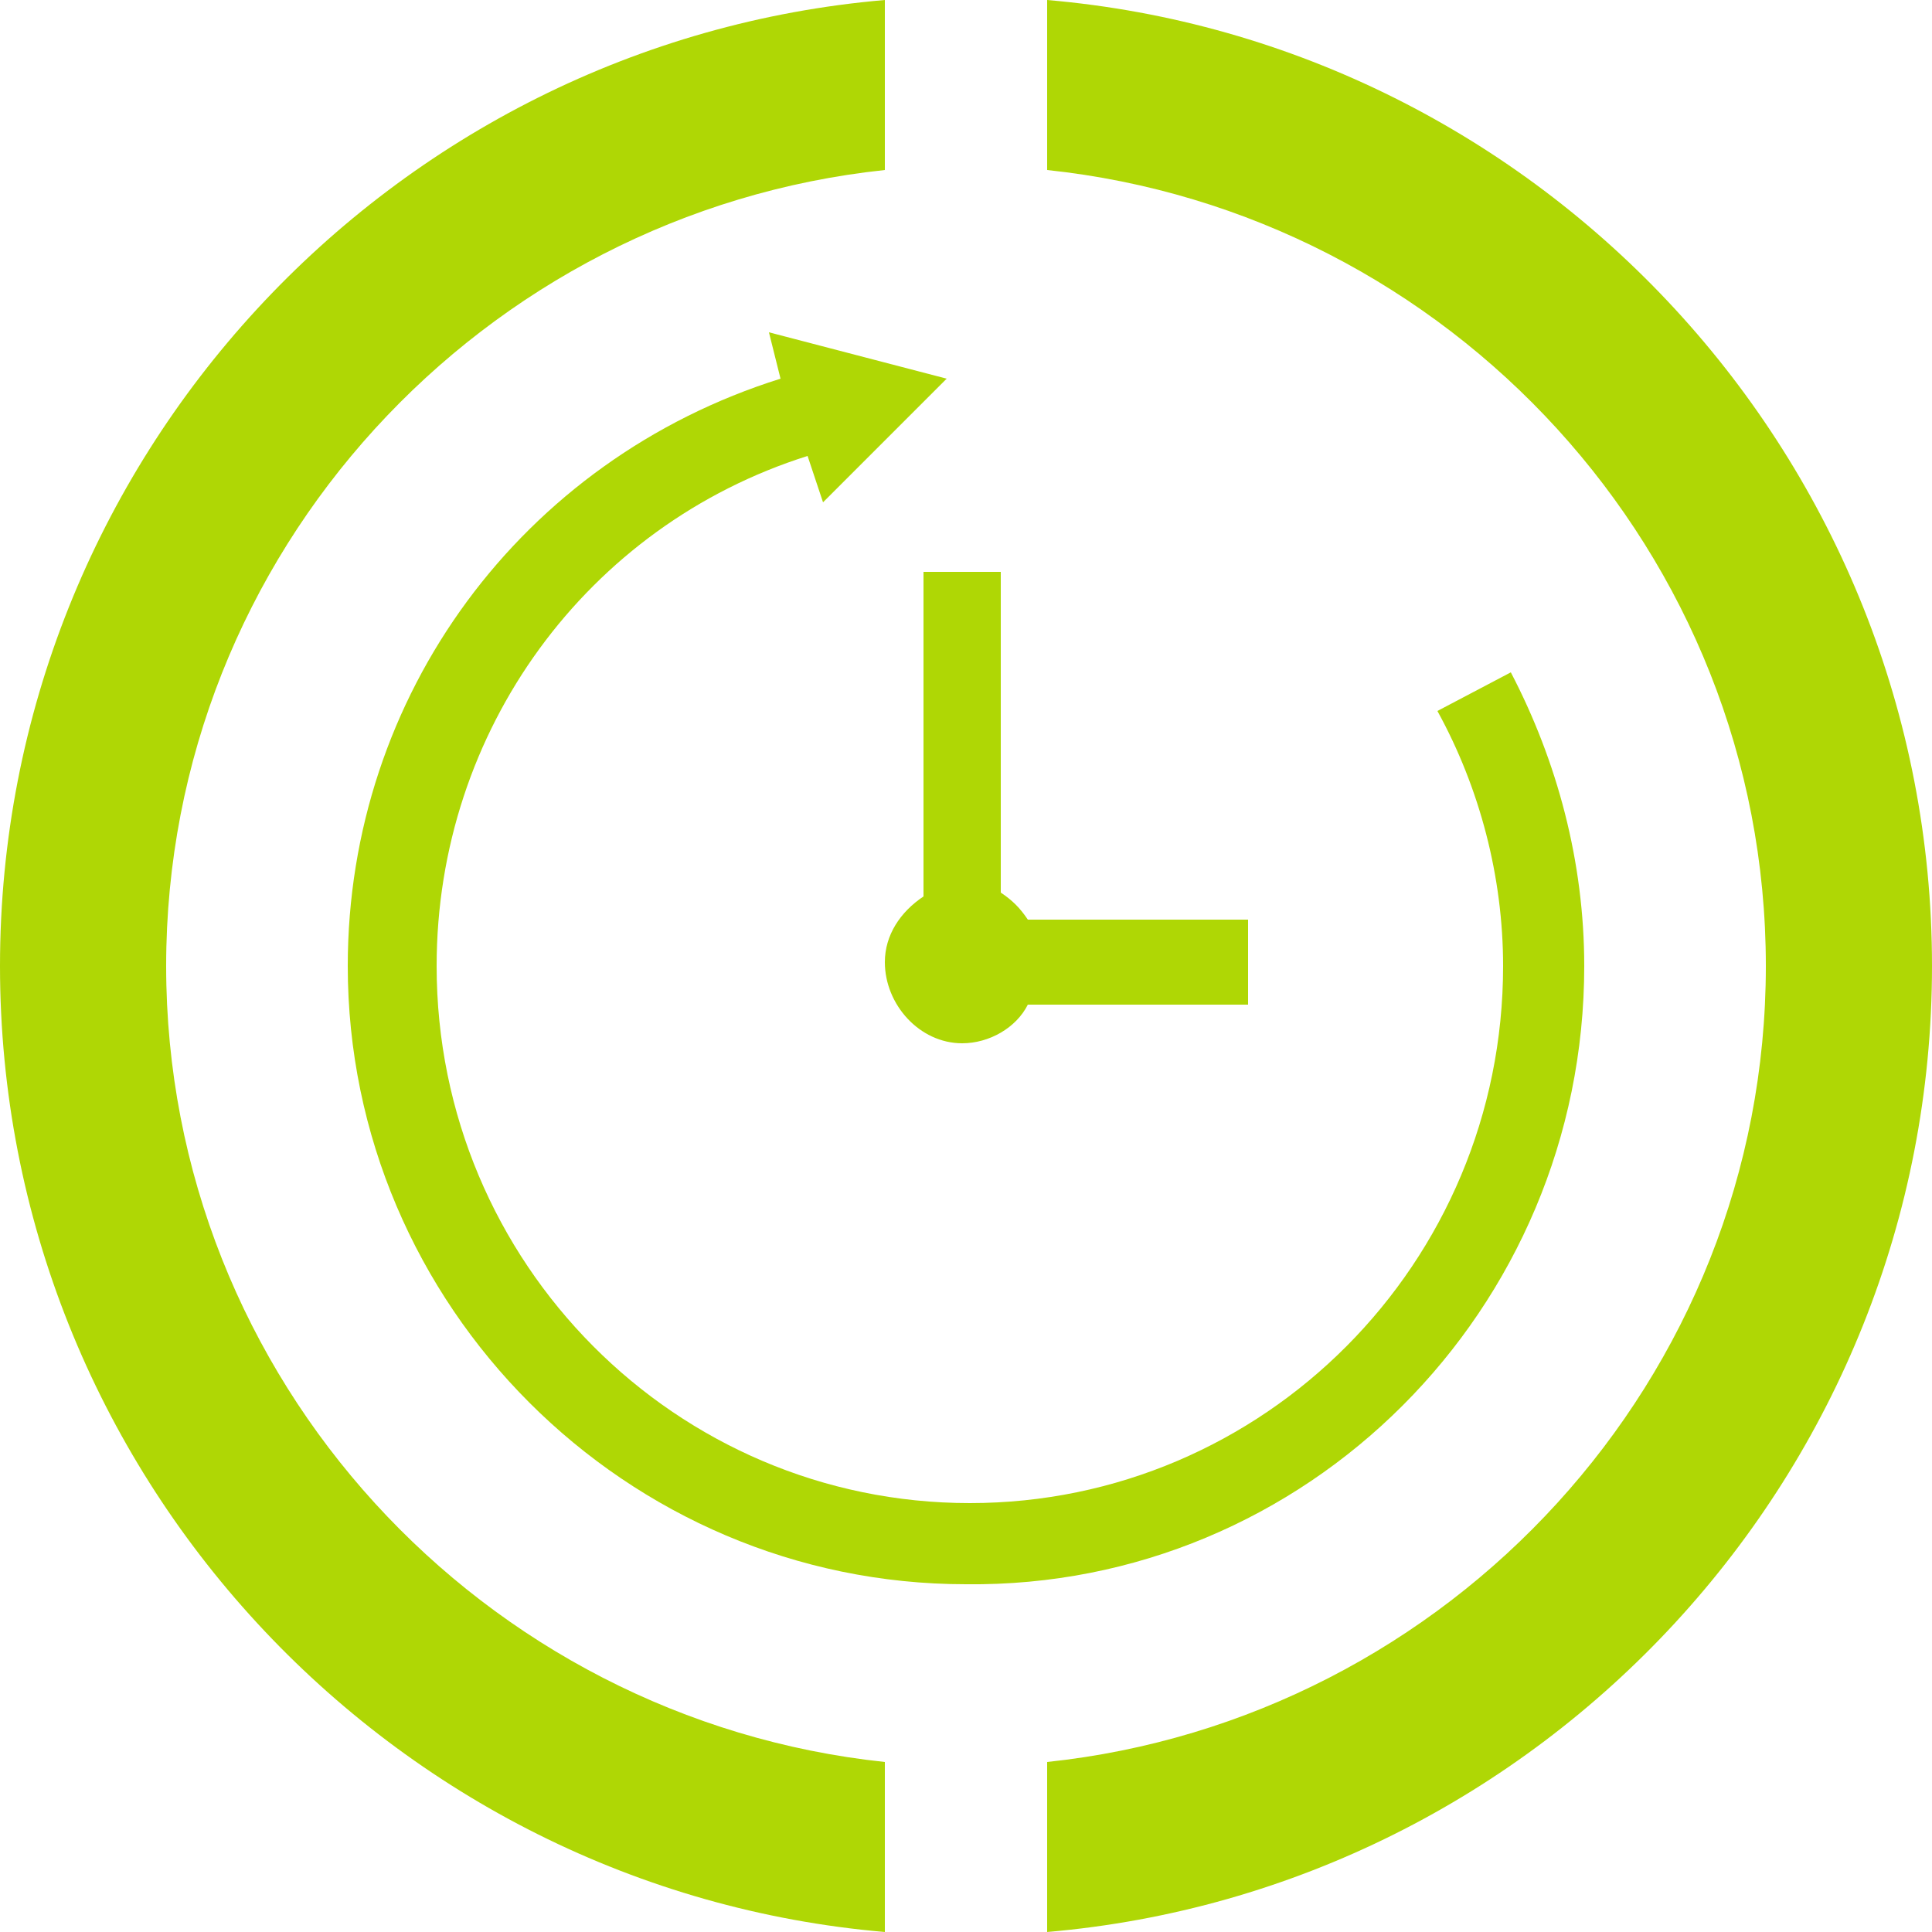 <?xml version="1.0" encoding="utf-8"?>
<!-- Generator: Adobe Illustrator 21.1.0, SVG Export Plug-In . SVG Version: 6.00 Build 0)  -->
<svg version="1.1" id="Layer_1" xmlns="http://www.w3.org/2000/svg" xmlns:xlink="http://www.w3.org/1999/xlink" x="0px" y="0px"
	 viewBox="0 0 50 50" style="enable-background:new 0 0 50 50;" xml:space="preserve">
<style type="text/css">
	.st0{fill:#AFD705;}
</style>
<g>
	<path class="st0" d="M27.1,0v4.4C37.5,5.5,45.7,14.3,45.7,25c0,10.7-8.2,19.5-18.6,20.6V50C39.9,48.9,50,38.1,50,25
		C50,11.9,39.9,1.1,27.1,0z"/>
	<path class="st0" d="M4.3,25c0-10.7,8.2-19.5,18.6-20.6V0C10.1,1.1,0,11.9,0,25c0,13.1,10.1,23.9,22.9,25v-4.4
		C12.5,44.5,4.3,35.7,4.3,25z"/>
	<path class="st0" d="M41,25c0-2.7-0.7-5.3-1.9-7.6l-1.9,1c1.1,2,1.7,4.3,1.7,6.6c0,7.7-6.2,13.9-13.8,13.9
		c-7.6,0-13.8-6.2-13.8-13.9c0-6.1,3.9-11.4,9.6-13.2l0.4,1.2l3.2-3.2l-4.6-1.2l0.3,1.2C13.5,11.9,9,18,9,25c0,8.8,7.2,16,16,16
		C33.8,41.1,41,33.9,41,25z"/>
	<path class="st0" d="M23.9,14.9v8.3c-0.6,0.4-1,1-1,1.7c0,1.1,0.9,2.1,2,2.1c0.7,0,1.4-0.4,1.7-1h5.7v-2.2h-5.7
		c-0.2-0.3-0.4-0.5-0.7-0.7v-8.3H23.9z"/>
</g>
</svg>
